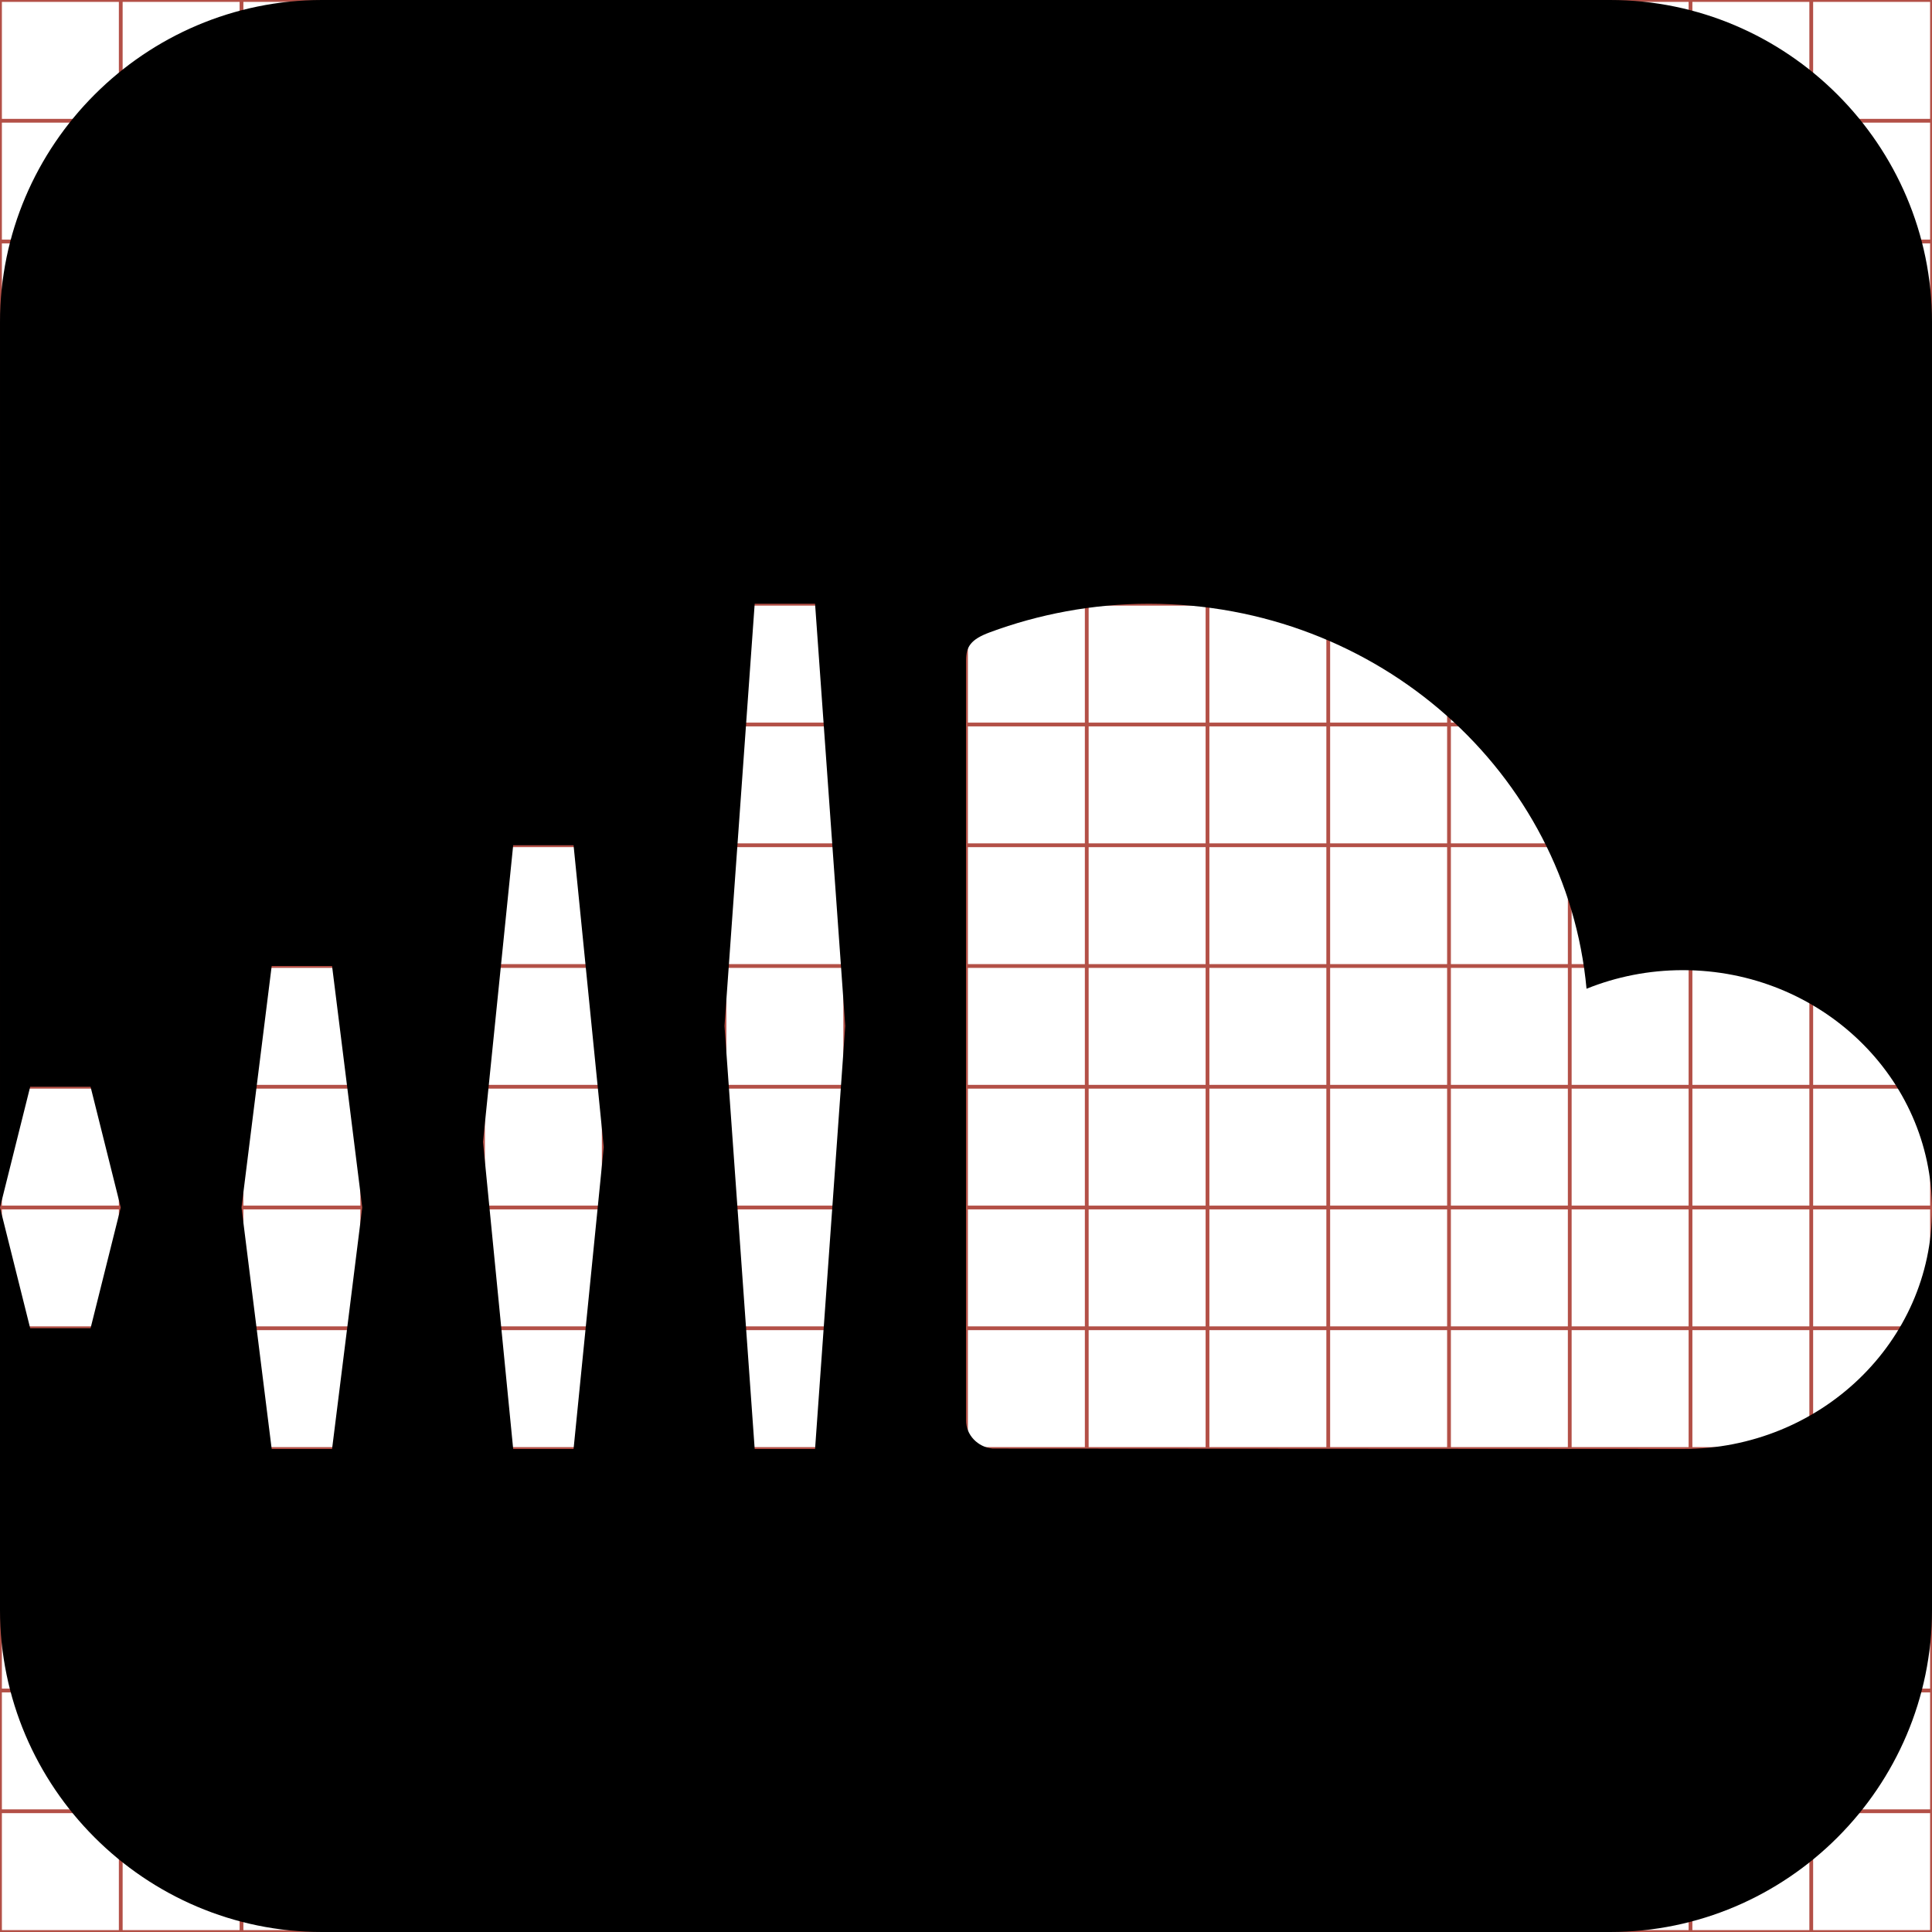 <?xml version="1.0" encoding="utf-8"?> <!-- Generator: IcoMoon.io --> <!DOCTYPE svg PUBLIC "-//W3C//DTD SVG 1.1//EN" "http://www.w3.org/Graphics/SVG/1.1/DTD/svg11.dtd"> <svg width="512" height="512" viewBox="0 0 512 512" xmlns="http://www.w3.org/2000/svg" xmlns:xlink="http://www.w3.org/1999/xlink" fill="#000000"><g class="svgGrid" id="svgGrid"><line stroke-width="1" stroke="#B35047" x1="32" x2="32" y1="0" y2="512"></line><line stroke-width="1" stroke="#B35047" x1="64" x2="64" y1="0" y2="512"></line><line stroke-width="1" stroke="#B35047" x1="96" x2="96" y1="0" y2="512"></line><line stroke-width="1" stroke="#B35047" x1="128" x2="128" y1="0" y2="512"></line><line stroke-width="1" stroke="#B35047" x1="160" x2="160" y1="0" y2="512"></line><line stroke-width="1" stroke="#B35047" x1="192" x2="192" y1="0" y2="512"></line><line stroke-width="1" stroke="#B35047" x1="224" x2="224" y1="0" y2="512"></line><line stroke-width="1" stroke="#B35047" x1="256" x2="256" y1="0" y2="512"></line><line stroke-width="1" stroke="#B35047" x1="288" x2="288" y1="0" y2="512"></line><line stroke-width="1" stroke="#B35047" x1="320" x2="320" y1="0" y2="512"></line><line stroke-width="1" stroke="#B35047" x1="352" x2="352" y1="0" y2="512"></line><line stroke-width="1" stroke="#B35047" x1="384" x2="384" y1="0" y2="512"></line><line stroke-width="1" stroke="#B35047" x1="416" x2="416" y1="0" y2="512"></line><line stroke-width="1" stroke="#B35047" x1="448" x2="448" y1="0" y2="512"></line><line stroke-width="1" stroke="#B35047" x1="480" x2="480" y1="0" y2="512"></line><line stroke-width="1" stroke="#B35047" x1="0" x2="512" y1="32" y2="32"></line><line stroke-width="1" stroke="#B35047" x1="0" x2="512" y1="64" y2="64"></line><line stroke-width="1" stroke="#B35047" x1="0" x2="512" y1="96" y2="96"></line><line stroke-width="1" stroke="#B35047" x1="0" x2="512" y1="128" y2="128"></line><line stroke-width="1" stroke="#B35047" x1="0" x2="512" y1="160" y2="160"></line><line stroke-width="1" stroke="#B35047" x1="0" x2="512" y1="192" y2="192"></line><line stroke-width="1" stroke="#B35047" x1="0" x2="512" y1="224" y2="224"></line><line stroke-width="1" stroke="#B35047" x1="0" x2="512" y1="256" y2="256"></line><line stroke-width="1" stroke="#B35047" x1="0" x2="512" y1="288" y2="288"></line><line stroke-width="1" stroke="#B35047" x1="0" x2="512" y1="320" y2="320"></line><line stroke-width="1" stroke="#B35047" x1="0" x2="512" y1="352" y2="352"></line><line stroke-width="1" stroke="#B35047" x1="0" x2="512" y1="384" y2="384"></line><line stroke-width="1" stroke="#B35047" x1="0" x2="512" y1="416" y2="416"></line><line stroke-width="1" stroke="#B35047" x1="0" x2="512" y1="448" y2="448"></line><line stroke-width="1" stroke="#B35047" x1="0" x2="512" y1="480" y2="480"></line><rect x="0" y="0" width="512" height="512" fill="none" stroke-width="1" stroke="#B35047"></rect></g><path d="M 426.686,0.00L 85.344,0.00 C 38.407,0.00, 0.001,38.403, 0.001,85.34l0.00,234.658 L 8.00,288.00l 16.00,0.00 l 8.00,32.00l-8.00,32.00L 8.00,352.00 l-8.00-31.998l0.00,106.652 C 0.001,473.623, 38.407,512.00, 85.344,512.00l 341.342,0.00 C 473.625,512.00, 512.00,473.623, 512.00,426.654L 512.00,320.553 C 512.00,355.592, 482.459,384.00, 446.007,384.00 c-1.177,0.00-182.777-0.088-182.945-0.105c-3.941-0.381-7.062-3.615-7.062-7.498L 256.00,175.04 c0.00-3.697, 1.309-5.606, 6.289-7.458 c 12.818-4.767, 27.267-7.582, 42.159-7.582c 60.854,0.00, 110.746,44.851, 115.999,102.029c 7.858-3.168, 16.489-4.928, 25.532-4.928 c 36.453,0.00, 66.021,28.412, 66.021,63.451L 512.00,85.341 C 512.00,38.403, 473.621,0.00, 426.686,0.00z M 88.00,384.00L 72.00,384.00 l-8.00-64.00l 8.00-64.00l 16.00,0.00 l 8.00,64.00L 88.00,384.00z M 152.00,384.00l-16.00,0.00 l-8.00-81.375L 136.00,224.00l 16.00,0.00 l 8.00,80.00L 152.00,384.00z M 216.00,384.00l-16.00,0.00 l-8.00-112.11L 200.00,160.00l 16.00,0.00 l 8.00,111.89L 216.00,384.00z" ></path></svg>